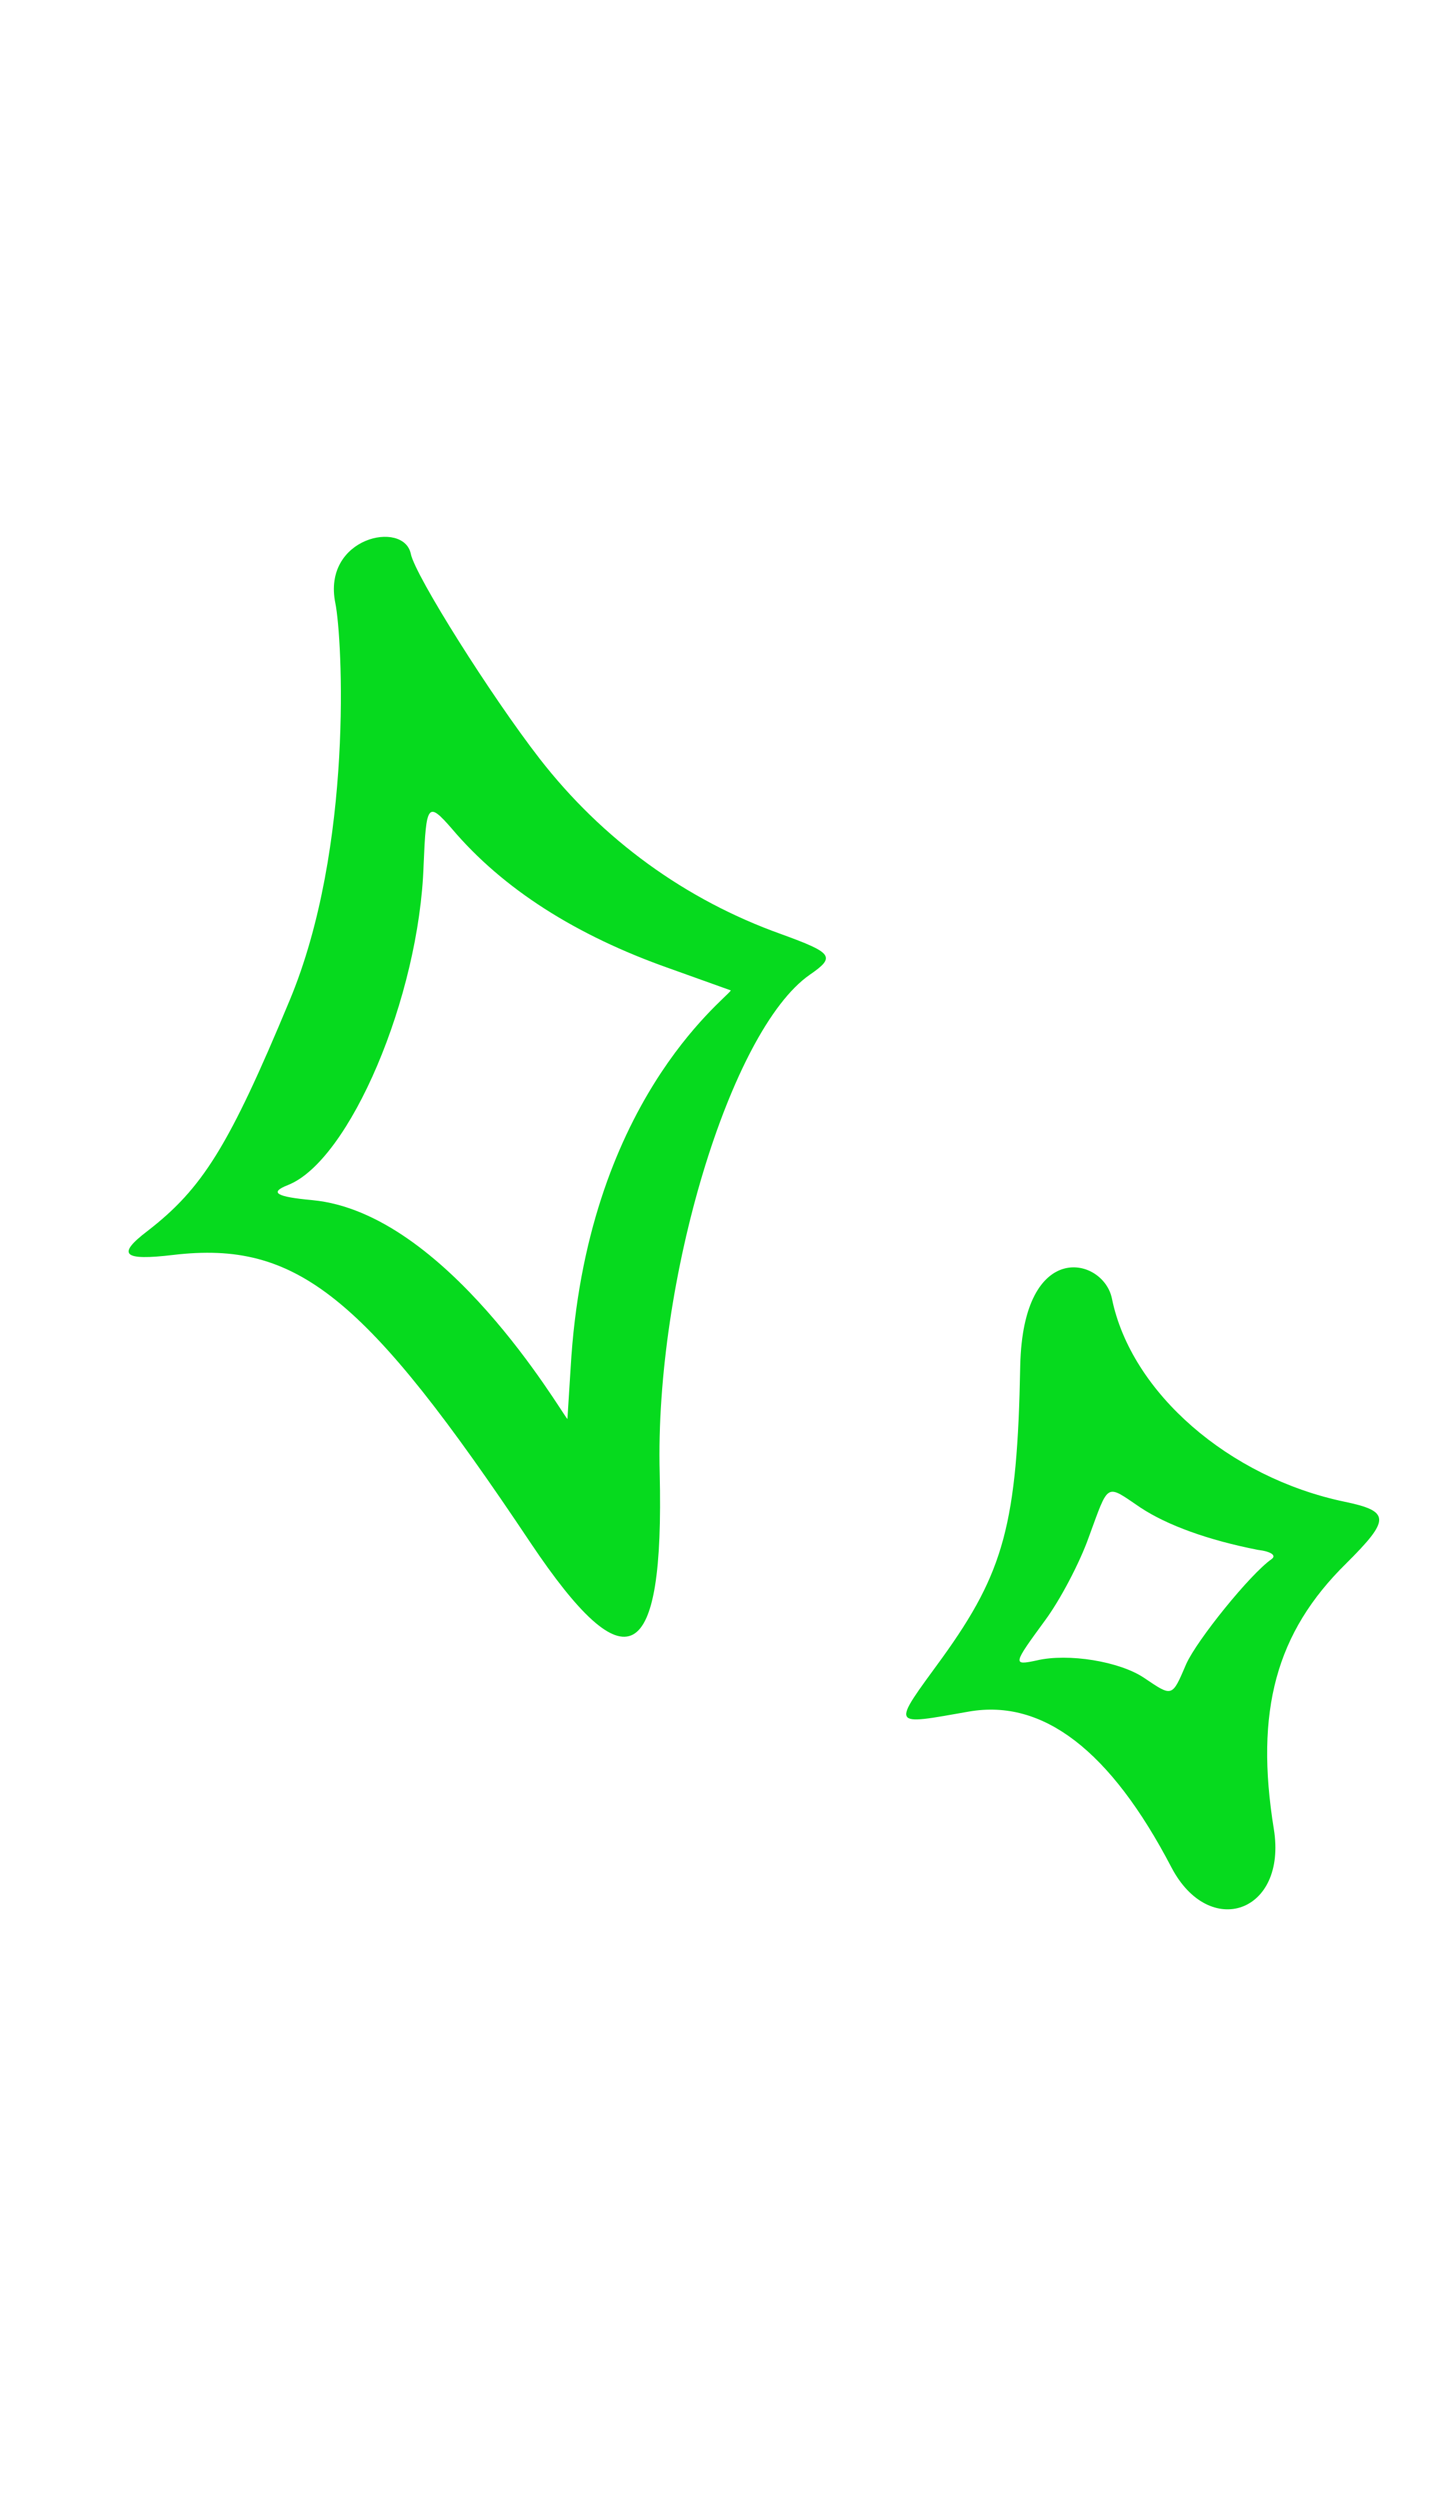 <svg width="45" height="78" viewBox="0 0 45 78" fill="none" xmlns="http://www.w3.org/2000/svg">
<path d="M24.385 29.145C21.386 28.075 18.799 26.191 16.838 23.666C15.328 21.719 12.959 17.963 12.82 17.279C12.602 16.215 10.044 16.757 10.466 18.823C10.683 19.888 11.039 26.427 9.036 31.216C7.141 35.773 6.317 37.076 4.607 38.401C3.625 39.147 3.842 39.337 5.406 39.151C9.272 38.695 11.403 40.415 16.561 48.139C19.568 52.622 20.73 51.993 20.587 45.954C20.43 39.955 22.794 32.14 25.267 30.412C26.086 29.849 25.995 29.731 24.385 29.145ZM17.807 42.687L17.707 44.271C17.474 44.002 13.902 37.835 9.751 37.442C8.617 37.338 8.39 37.205 8.987 36.97C10.902 36.217 13.086 31.116 13.22 26.977C13.299 25.075 13.348 24.987 14.104 25.857C15.686 27.724 17.964 29.181 20.888 30.211L22.808 30.899C22.623 31.195 18.276 34.415 17.807 42.687Z" fill="#06DA1E"/>
<path d="M41.948 46.848C38.354 46.093 35.297 43.447 34.699 40.51C34.437 39.222 31.926 38.617 31.838 42.605C31.747 47.544 31.33 49.048 29.399 51.727C27.806 53.915 27.767 53.829 30.242 53.396C32.549 52.996 34.652 54.61 36.555 58.255C37.738 60.519 40.175 59.678 39.752 57.062C39.156 53.378 39.819 50.928 42.011 48.775C43.396 47.397 43.389 47.146 41.948 46.848ZM39.683 48.64C39.011 49.109 37.349 51.172 37.018 51.913C36.572 52.954 36.593 52.946 35.704 52.346C34.942 51.832 33.332 51.568 32.35 51.802C31.594 51.964 31.608 51.925 32.603 50.566C33.085 49.918 33.7 48.742 33.978 47.954C34.613 46.228 34.494 46.291 35.587 47.031C36.423 47.584 37.7 48.048 39.252 48.352C39.679 48.404 39.836 48.529 39.683 48.64Z" fill="#06DA1E"/>
</svg>
